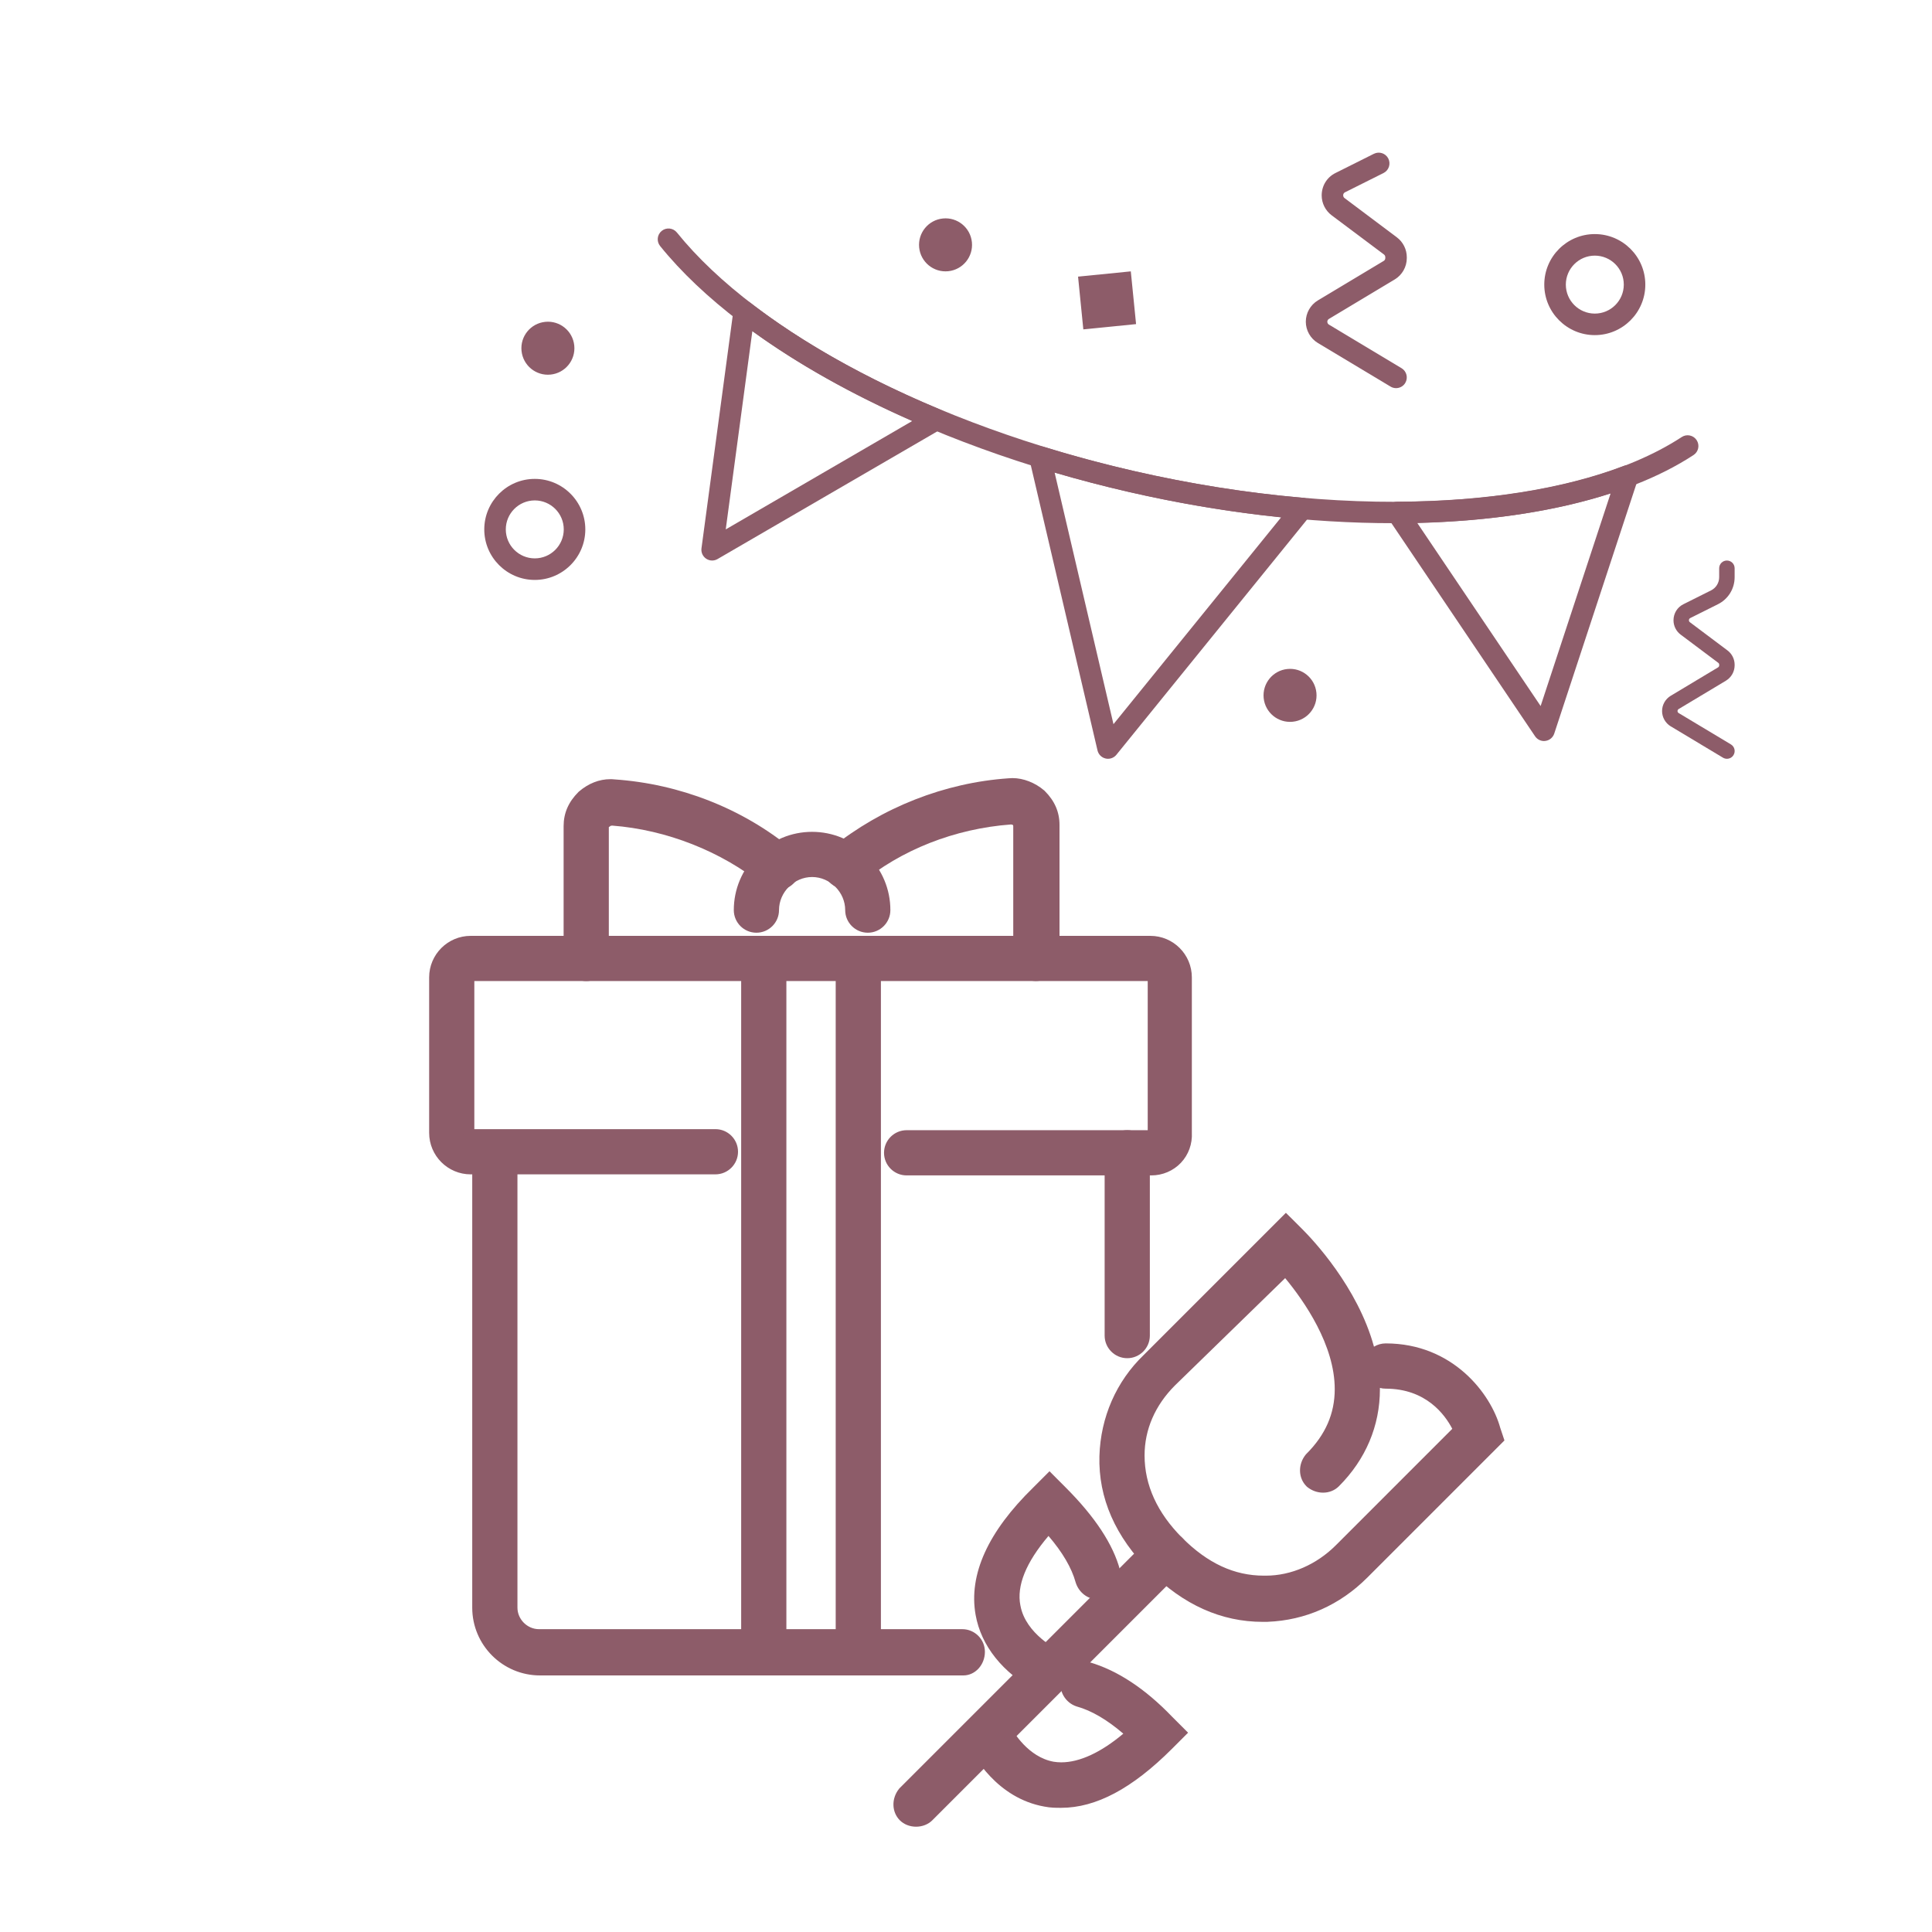 <svg xmlns="http://www.w3.org/2000/svg" xmlns:xlink="http://www.w3.org/1999/xlink" id="Isolation_Mode" x="0px" y="0px" viewBox="0 0 700 700" style="enable-background:new 0 0 700 700;" xml:space="preserve"><style type="text/css">	.st0{fill:#8D5C69;}</style><g>	<g>		<path class="st0" d="M314.41,335.94c-3.41,0-6.19-2.78-6.19-6.19c0-7.71-6.27-13.99-13.99-13.99s-13.99,6.27-13.99,13.99   c0,3.41-2.78,6.19-6.19,6.19s-6.19-2.78-6.19-6.19c0-14.53,11.83-26.36,26.36-26.36s26.36,11.83,26.36,26.36   C320.59,333.16,317.82,335.94,314.41,335.94z"></path>		<path class="st0" d="M294.23,305.39c13.32,0,24.36,11.04,24.36,24.36c0,2.29-1.9,4.19-4.18,4.19s-4.19-1.9-4.19-4.19   c0-8.75-7.23-15.99-15.99-15.99c-8.75,0-15.99,7.23-15.99,15.99c0,2.28-1.9,4.19-4.19,4.19s-4.19-1.9-4.19-4.19   C269.87,316.43,280.91,305.39,294.23,305.39 M314.41,333.94L314.41,333.94L314.41,333.94L314.41,333.94 M294.23,301.39   c-7.51,0-14.62,2.97-20,8.36c-5.39,5.39-8.36,12.49-8.36,20c0,4.51,3.67,8.19,8.19,8.19c4.51,0,8.19-3.67,8.19-8.19   c0-6.5,5.49-11.99,11.99-11.99s11.99,5.49,11.99,11.99c0,4.51,3.67,8.19,8.19,8.19c4.51,0,8.18-3.67,8.18-8.19   c0-7.51-2.97-14.62-8.36-20C308.85,304.36,301.75,301.39,294.23,301.39L294.23,301.39z"></path>	</g>	<g>		<path class="st0" d="M375.31,353.45c-3.41,0-6.19-2.78-6.19-6.19V299.3c0-0.53-0.11-1.19-0.94-2.01   c-0.22-0.22-1.08-0.54-1.95-0.56c-20.85,1.53-40.69,9.34-55.88,21.99c-1.16,0.93-2.5,1.4-3.92,1.4c-1.94,0-3.76-0.89-5.01-2.45   c-2.2-2.75-1.73-6.66,1.07-8.9c17.96-14.45,40.39-23.25,63.16-24.79c0.33-0.04,0.77-0.06,1.2-0.06c3.45,0,7.23,1.48,10.13,3.96   l0.11,0.1c3.21,3.21,4.77,6.79,4.77,10.93v48.1l-0.02,0.14C381.34,350.81,378.58,353.45,375.31,353.45z"></path>		<path class="st0" d="M366.87,285.92c3.13,0,6.44,1.43,8.83,3.48c2.67,2.67,4.19,5.71,4.19,9.52v47.96   c-0.38,2.67-2.29,4.57-4.57,4.57l0,0c-2.28,0-4.19-1.9-4.19-4.19V299.3c0-1.14-0.38-2.28-1.52-3.43   c-0.76-0.76-2.28-1.14-3.42-1.14c-20.93,1.52-41.11,9.14-57.09,22.46c-0.79,0.63-1.72,0.94-2.64,0.94c-1.29,0-2.56-0.59-3.45-1.7   c-1.52-1.9-1.14-4.57,0.76-6.09c17.51-14.08,39.58-22.84,62.04-24.36C366.15,285.94,366.51,285.92,366.87,285.92 M366.87,281.92   c-0.48,0-0.95,0.02-1.42,0.07c-23.14,1.58-45.94,10.54-64.2,25.23c-3.67,2.94-4.28,8.08-1.38,11.7c1.63,2.04,4.03,3.2,6.57,3.2   c1.88,0,3.65-0.63,5.14-1.81l0.03-0.03l0.03-0.03c14.84-12.36,34.24-20.01,54.64-21.53c0.23,0.01,0.49,0.07,0.64,0.13   c0.2,0.23,0.2,0.34,0.2,0.44v47.96c0,4.51,3.67,8.19,8.19,8.19c4.28,0,7.86-3.37,8.53-8l0.04-0.28v-0.29v-47.96   c0-4.7-1.75-8.74-5.36-12.34l-0.11-0.11l-0.12-0.1C375.05,283.59,370.78,281.92,366.87,281.92L366.87,281.92z"></path>	</g>	<g>		<path class="st0" d="M212.4,353.45c-3.41,0-6.19-2.78-6.19-6.19V299.3c0-4.14,1.56-7.72,4.77-10.93l0.11-0.1   c3.03-2.59,6.5-3.96,10.03-3.96c0.45,0,0.92,0.02,1.37,0.07c23.22,1.57,45.66,10.38,63.12,24.81c2.78,2.22,3.25,6.13,1.05,8.88   c-1.25,1.56-3.07,2.45-5.01,2.45c-1.42,0-2.77-0.48-3.89-1.38c-15.66-12.68-35.51-20.49-55.91-22.02   c-0.87,0.02-1.72,0.33-1.94,0.55l-0.14,0.14l-0.17,0.11c-0.69,0.46-1.01,1.04-1.01,1.38v47.96   C218.59,350.67,215.81,353.45,212.4,353.45z"></path>		<path class="st0" d="M221.13,286.31c0.39,0,0.77,0.02,1.17,0.06c22.46,1.52,44.53,9.9,62.04,24.36c1.9,1.52,2.28,4.19,0.76,6.09   c-0.89,1.11-2.16,1.7-3.45,1.7c-0.92,0-1.85-0.3-2.64-0.94c-15.99-12.94-36.54-20.93-57.09-22.46c-1.14,0-2.67,0.38-3.43,1.14   c-1.14,0.76-1.9,1.9-1.9,3.04v47.96c0,2.28-1.9,4.19-4.19,4.19l0,0c-2.28,0-4.19-1.9-4.19-4.19V299.3c0-3.81,1.52-6.85,4.19-9.52   C214.79,287.74,217.79,286.31,221.13,286.31 M221.13,282.31L221.13,282.31c-4.02,0-7.93,1.54-11.33,4.45l-0.12,0.1l-0.11,0.11   c-3.61,3.61-5.36,7.64-5.36,12.34v47.96c0,4.51,3.67,8.19,8.19,8.19c2.17,0,4.22-0.86,5.78-2.41c1.55-1.55,2.41-3.61,2.41-5.78   v-47.58c0.03-0.03,0.07-0.06,0.11-0.09l0.34-0.22l0.12-0.12c0.15-0.06,0.41-0.12,0.65-0.13c19.68,1.5,39.6,9.35,54.68,21.56   c1.5,1.2,3.28,1.83,5.16,1.83c2.55,0,4.94-1.17,6.57-3.2c1.42-1.77,2.04-3.97,1.75-6.2c-0.28-2.15-1.38-4.1-3.11-5.49   c-17.76-14.66-40.57-23.63-64.24-25.24C222.13,282.33,221.63,282.31,221.13,282.31L221.13,282.31z"></path>	</g>	<g>		<path class="st0" d="M195.66,605.04c-12.44,0-22.55-10.12-22.55-22.55V417.68c0-3.41,2.78-6.19,6.19-6.19s6.19,2.78,6.19,6.19   v164.81c0,5.4,4.4,9.8,9.8,9.8h153.39c3.41,0,6.19,2.78,6.19,6.19c0,3.16-2.22,6.57-5.81,6.57L195.66,605.04z"></path>		<path class="st0" d="M179.29,413.49c2.28,0,4.19,1.9,4.19,4.19v164.81c0,6.47,5.33,11.8,11.8,11.8h153.39   c2.28,0,4.19,1.9,4.19,4.19s-1.52,4.57-3.81,4.57l0,0H195.66c-11.42,0-20.55-9.14-20.55-20.55V417.68   C175.1,415.4,177.01,413.49,179.29,413.49 M179.29,409.49c-4.51,0-8.19,3.67-8.19,8.19v164.81c0,13.54,11.01,24.55,24.55,24.55   h149.39h4c4.3,0,7.81-3.84,7.81-8.57c0-4.51-3.67-8.19-8.19-8.19H195.28c-4.23,0-7.8-3.57-7.8-7.8v-164.8   C187.48,413.16,183.8,409.49,179.29,409.49L179.29,409.49z"></path>	</g>	<g>		<path class="st0" d="M408.42,490.09c-3.41,0-6.19-2.78-6.19-6.19v-66.23c0-3.41,2.78-6.19,6.19-6.19s6.19,2.78,6.19,6.19v66.23   C414.61,487.32,411.84,490.09,408.42,490.09L408.42,490.09z"></path>		<path class="st0" d="M408.42,413.49c2.28,0,4.19,1.9,4.19,4.19v66.23c0,2.28-1.9,4.18-4.19,4.18l0,0c-2.28,0-4.19-1.9-4.19-4.19   v-66.23C404.24,415.4,406.14,413.49,408.42,413.49 M408.42,409.49c-4.51,0-8.19,3.67-8.19,8.19v66.23c0,4.51,3.67,8.19,8.19,8.19   c4.51,0,8.19-3.67,8.19-8.18v-66.23C416.61,413.16,412.94,409.49,408.42,409.49L408.42,409.49z"></path>	</g>	<g>		<path class="st0" d="M328.49,423.86c-3.41,0-6.19-2.78-6.19-6.19s2.78-6.19,6.19-6.19h88.69c0.42,0,0.67-0.25,0.67-0.67V354.1   c0-0.42-0.25-0.67-0.67-0.67H170.54c-0.42,0-0.67,0.25-0.67,0.67v56.33c0,0.42,0.25,0.67,0.67,0.67h88.69   c3.41,0,6.19,2.78,6.19,6.19s-2.78,6.19-6.19,6.19h-88.69c-7.19,0-13.04-5.85-13.04-13.04v-56.33c0-7.19,5.85-13.04,13.04-13.04   H416.8c7.19,0,13.04,5.85,13.04,13.04v56.28c0.2,3.6-1.01,6.98-3.41,9.52c-2.37,2.51-5.74,3.95-9.25,3.95l0,0H328.49z"></path>		<path class="st0" d="M416.79,343.08c6.09,0,11.04,4.95,11.04,11.04v56.33c0.38,6.47-4.57,11.42-10.65,11.42l0,0h-88.69   c-2.28,0-4.19-1.9-4.19-4.19c0-2.28,1.9-4.19,4.19-4.19h88.69c1.52,0,2.67-1.14,2.67-2.67v-56.71c0-1.52-1.14-2.67-2.67-2.67   H170.54c-1.52,0-2.67,1.14-2.67,2.67v56.33c0,1.52,1.14,2.67,2.67,2.67h88.69c2.28,0,4.19,1.9,4.19,4.19   c0,2.28-1.9,4.19-4.19,4.19h-88.69c-6.09,0-11.04-4.95-11.04-11.04v-56.33c0-6.09,4.95-11.04,11.04-11.04H416.79 M416.79,339.08   H170.53c-8.29,0-15.04,6.75-15.04,15.04v56.33c0,8.29,6.75,15.04,15.04,15.04h88.68c4.51,0,8.19-3.67,8.19-8.19   s-3.67-8.19-8.19-8.19h-87.35v-53.66h243.98v54.04h-87.35c-4.51,0-8.19,3.67-8.19,8.19s3.67,8.19,8.19,8.19h88.69   c4.06,0,7.96-1.67,10.7-4.58c2.76-2.93,4.16-6.81,3.95-10.95v-56.22C431.83,345.82,425.09,339.08,416.79,339.08L416.79,339.08z"></path>	</g>	<g>		<path class="st0" d="M276.73,605.04c-3.41,0-6.19-2.78-6.19-6.19V347.26c0-3.41,2.78-6.19,6.19-6.19s6.19,2.78,6.19,6.19v251.59   C282.92,602.27,280.14,605.04,276.73,605.04z"></path>		<path class="st0" d="M276.73,343.08c2.28,0,4.19,1.9,4.19,4.19v251.59c0,2.28-1.9,4.19-4.19,4.19s-4.19-1.9-4.19-4.19v-251.6   C272.54,344.98,274.45,343.08,276.73,343.08 M276.73,339.08c-4.51,0-8.19,3.67-8.19,8.19v251.59c0,4.51,3.67,8.19,8.19,8.19   s8.19-3.67,8.19-8.19v-251.6C284.92,342.75,281.24,339.08,276.73,339.08L276.73,339.08z"></path>	</g>	<g>		<path class="st0" d="M310.98,605.04c-3.41,0-6.19-2.78-6.19-6.19V347.26c0-3.41,2.78-6.19,6.19-6.19s6.19,2.78,6.19,6.19v251.59   C317.17,602.27,314.4,605.04,310.98,605.04z"></path>		<path class="st0" d="M310.98,343.08c2.28,0,4.19,1.9,4.19,4.19v251.59c0,2.28-1.9,4.19-4.19,4.19c-2.28,0-4.19-1.9-4.19-4.19   v-251.6C306.8,344.98,308.7,343.08,310.98,343.08 M310.98,339.08c-4.51,0-8.19,3.67-8.19,8.19v251.59c0,4.51,3.67,8.19,8.19,8.19   s8.19-3.67,8.19-8.19v-251.6C319.17,342.75,315.5,339.08,310.98,339.08L310.98,339.08z"></path>	</g>	<g>		<path class="st0" d="M457.52,585.63c-14.44,0-27.72-5.96-39.48-17.71c-12.15-12.15-18.11-25.71-17.71-40.29   c0.41-13.56,5.9-26.09,15.46-35.26l50.1-50.11l4.46,4.46c3.99,3.98,21.49,22.46,26.35,45.12c1.07-1.84,3.07-3.08,5.35-3.08   c23.24,0,36.4,17.44,39.6,29.21l1.13,3.4l-48.84,48.83c-9.69,9.69-21.87,15.02-35.23,15.43L457.52,585.63z M424.28,500.57   c-7.57,7.57-11.58,16.82-11.58,26.73c0,11.32,4.8,21.86,14.26,31.32c9.59,9.59,19.71,14.26,30.94,14.26h0.76   c9.63,0,19.38-4.23,26.75-11.59l43.2-43.2c-2.38-5.2-9.65-16.96-26.55-16.96c-1.64,0-3.13-0.64-4.24-1.68   c0.1,1.28,0.15,2.57,0.15,3.87c0,12.93-4.81,24.29-14.29,33.77c-1.11,1.11-2.65,1.73-4.32,1.73c-1.59,0-3.16-0.56-4.44-1.58   l-0.09-0.07l-0.08-0.08c-2.23-2.23-2.29-6.07-0.15-8.75l0.07-0.09l0.08-0.08c7.19-7.19,10.83-15.55,10.83-24.85   c0-17.74-12.91-35.13-19.81-43.15L424.28,500.57z"></path>		<path class="st0" d="M465.9,445.08l3.05,3.05c1.14,1.14,27.03,26.64,27.03,55.19c0,12.18-4.57,23.22-13.7,32.35   c-0.76,0.76-1.81,1.14-2.9,1.14s-2.24-0.38-3.19-1.14c-1.52-1.52-1.52-4.19,0-6.09c7.61-7.61,11.42-16.37,11.42-26.26   c0-19.79-15.22-38.82-21.7-46.06l-43.01,41.87c-7.99,7.99-12.18,17.89-12.18,28.17c0,11.8,4.95,22.84,14.84,32.73   c9.9,9.9,20.55,14.84,32.35,14.84h0.76c10.28,0,20.55-4.57,28.17-12.18l44.15-44.15c-2.28-5.71-10.28-19.41-28.93-19.41   c-2.28,0-4.19-1.9-4.19-4.19s1.9-4.19,4.19-4.19c23.22,0,35.02,17.89,37.68,27.78l0.76,2.28l-47.96,47.96   c-9.52,9.52-21.31,14.46-33.88,14.84h-1.14l0,0c-13.7,0-26.64-5.71-38.06-17.13c-11.8-11.8-17.51-24.74-17.13-38.82   c0.38-12.56,5.33-24.74,14.84-33.88L465.9,445.08 M465.9,439.43l-2.83,2.83l-48.69,48.69c-9.92,9.54-15.62,22.54-16.04,36.61   c-0.41,15.17,5.74,29.22,18.3,41.77c12.14,12.14,25.9,18.3,40.89,18.3h1.77l0.02-0.02c13.67-0.54,26.13-6.07,36.06-16l47.96-47.96   l1.75-1.75l-0.78-2.35l-0.73-2.18c-3.38-12.36-17.18-30.63-41.51-30.63c-1.55,0-3.01,0.43-4.25,1.19   c-5.91-21.61-22.17-38.79-26-42.61l-0.04-0.04l-3.05-3.05L465.9,439.43L465.9,439.43z M425.7,501.98l39.94-38.89   c6.94,8.39,17.96,24.24,17.96,40.22c0,8.87-3.35,16.54-10.25,23.44l-0.16,0.16l-0.14,0.17c-2.82,3.52-2.69,8.43,0.3,11.42   l0.16,0.16l0.17,0.14c1.63,1.3,3.65,2.02,5.69,2.02c2.2,0,4.24-0.82,5.73-2.31c9.73-9.73,14.87-21.9,14.87-35.18   c0-0.15,0-0.3,0-0.46c0.67,0.18,1.37,0.27,2.09,0.27c14.53,0,21.41,9.31,24.13,14.55L484,559.88c-7,7-16.23,11.01-25.34,11.01   h-0.76c-10.67,0-20.33-4.47-29.53-13.67c-9.07-9.07-13.67-19.13-13.67-29.91C414.71,517.93,418.51,509.18,425.7,501.98   L425.7,501.98z"></path>	</g>	<g>		<path class="st0" d="M331.92,659.85c-1.74,0-3.36-0.63-4.46-1.73c-2.23-2.23-2.29-6.07-0.15-8.75l0.07-0.09l90.67-90.67   c1.11-1.11,2.65-1.73,4.32-1.73c1.59,0,3.16,0.56,4.44,1.58l0.09,0.07l0.08,0.08c2.23,2.23,2.29,6.07,0.15,8.75l-0.07,0.09   l-90.67,90.67C335.28,659.22,333.65,659.85,331.92,659.85L331.92,659.85z"></path>		<path class="st0" d="M422.36,558.89c1.09,0,2.24,0.38,3.19,1.14c1.52,1.52,1.52,4.19,0,6.09l-90.59,90.59   c-0.76,0.76-1.9,1.14-3.05,1.14c-1.14,0-2.28-0.38-3.05-1.14c-1.52-1.52-1.52-4.19,0-6.09l90.59-90.59   C420.22,559.27,421.27,558.89,422.36,558.89 M331.92,657.85L331.92,657.85L331.92,657.85 M422.36,554.89   c-2.2,0-4.24,0.82-5.73,2.31l-90.59,90.59l-0.16,0.16l-0.14,0.17c-2.82,3.52-2.69,8.43,0.3,11.42c1.47,1.47,3.61,2.31,5.87,2.31   s4.4-0.84,5.87-2.31l90.59-90.59l0.16-0.16l0.14-0.17c2.82-3.52,2.69-8.43-0.3-11.42l-0.16-0.16l-0.17-0.14   C426.42,555.61,424.4,554.89,422.36,554.89L422.36,554.89z"></path>	</g>	<g>		<path class="st0" d="M384.44,653c-1.94,0-3.62,0-5.72-0.42c-16.25-2.89-24.37-17.5-26.47-21.9l-0.05-0.1   c-1.58-3.15-0.24-6.68,3.18-8.39l0.13-0.06l0.13-0.04c0.77-0.26,1.56-0.39,2.33-0.39c2.48,0,4.65,1.37,5.8,3.67l0.21,0.42v0.08   c0.8,1.62,6.58,12.45,17.39,14.41c1,0.17,2.06,0.25,3.14,0.25c7.62,0,16.42-4.27,25.52-12.38c-6.76-6.13-13.24-10.09-19.28-11.76   l-0.1-0.03c-3.1-1.03-4.94-4.21-4.39-7.55l0.03-0.16l0.05-0.15c0.91-2.72,3.41-4.48,6.36-4.48c0.4,0,0.8,0.03,1.19,0.1l0.12,0.02   l0.12,0.03c9.78,2.85,19.55,9.31,29.05,19.19l4.43,4.43l-4.46,4.46C409.19,646.21,396.53,653,384.44,653z"></path>		<path class="st0" d="M392.71,606.02c0.29,0,0.58,0.02,0.87,0.07c9.14,2.67,18.65,8.75,28.17,18.65l3.05,3.05l-3.05,3.05   c-13.32,13.32-25.5,20.17-37.3,20.17l0,0c-1.9,0-3.42,0-5.33-0.38c-17.13-3.05-24.74-20.17-25.12-20.93   c-1.14-2.28,0-4.57,2.28-5.71c0.57-0.19,1.14-0.29,1.7-0.29c1.66,0,3.16,0.86,4.01,2.57c0,0.38,6.47,13.7,19.03,15.99   c1.14,0.19,2.3,0.28,3.5,0.28c8.4,0,18.14-4.7,28.47-14.37c-7.61-7.23-14.84-11.8-21.7-13.7c-2.28-0.76-3.42-3.05-3.05-5.33   C388.91,607.14,390.74,606.02,392.71,606.02 M392.71,602.02c-3.83,0-7.07,2.3-8.26,5.85l-0.1,0.3l-0.05,0.31   c-0.72,4.32,1.69,8.43,5.72,9.78l0.1,0.03l0.1,0.03c5.24,1.46,10.87,4.75,16.78,9.82c-8.11,6.81-15.82,10.39-22.48,10.39   c-0.96,0-1.9-0.08-2.81-0.23c-9.16-1.68-14.55-10.74-15.72-12.92v-0.07l-0.42-0.84c-1.5-2.99-4.33-4.78-7.59-4.78   c-0.99,0-1.98,0.17-2.96,0.49l-0.27,0.09l-0.25,0.13c-1.98,0.99-3.51,2.56-4.31,4.43c-0.92,2.14-0.83,4.5,0.24,6.65l0.03,0.07   c2.2,4.62,10.72,19.93,27.93,23.01c2.27,0.45,4.12,0.45,6.07,0.45c12.64,0,25.76-6.98,40.13-21.34l3.05-3.05l2.83-2.83l-2.83-2.83   l-3.02-3.02c-9.73-10.12-19.79-16.74-29.9-19.69l-0.23-0.07l-0.24-0.04C393.73,602.06,393.22,602.02,392.71,602.02L392.71,602.02z   "></path>	</g>	<g>		<path class="st0" d="M379.88,611.89c-0.87,0-1.61,0-2.79-0.59l-0.29-0.15l-0.06-0.06c-0.07-0.04-0.15-0.08-0.25-0.14   c-11.67-6.31-19.14-15.62-21.03-26.22c-2.45-13.89,4.4-28.84,20.37-44.41l4.44-4.44l4.46,4.46   c10.38,10.38,16.82,20.14,19.16,29.02c0.52,1.62,0.31,3.33-0.59,4.83c-0.83,1.38-2.16,2.43-3.75,2.96c-0.6,0.2-1.22,0.3-1.84,0.3   c-2.68,0-5.1-1.85-6.02-4.61l-0.03-0.1c-1.68-6.04-5.63-12.51-11.77-19.28c-9.69,10.82-13.77,20.45-12.13,28.63   c2.07,11.41,14.75,17.56,14.88,17.62c3.11,1.56,4.43,4.82,3.33,8.15l-0.07,0.21l-0.11,0.19   C384.37,610.6,382.28,611.89,379.88,611.89z"></path>		<path class="st0" d="M380.26,538.72l3.05,3.05c9.9,9.9,16.37,19.41,18.65,28.17c0.76,2.28-0.76,4.57-3.05,5.33   c-0.4,0.14-0.81,0.2-1.2,0.2c-1.84,0-3.5-1.36-4.12-3.24c-1.9-6.85-6.47-14.08-13.7-21.7c-11.04,11.8-15.99,22.46-14.08,31.97   c2.28,12.56,15.99,19.03,15.99,19.03c2.28,1.14,3.05,3.42,2.28,5.71c-1.14,1.91-2.67,2.67-4.19,2.67l0,0c-0.76,0-1.14,0-1.9-0.38   c-0.38-0.38-17.51-7.99-20.55-25.12c-2.28-12.94,4.19-27.4,19.79-42.63L380.26,538.72 M380.26,533.06l-2.83,2.83l-3.05,3.05   c-16.43,16.03-23.48,31.57-20.9,46.15c1.99,11.21,9.82,21.03,22.04,27.63l0.08,0.08l0.58,0.29c1.49,0.74,2.51,0.8,3.69,0.8   c3.13,0,5.84-1.64,7.62-4.61l0.23-0.38l0.14-0.42c1.42-4.24-0.35-8.58-4.29-10.55l-0.04-0.02l-0.04-0.02   c-0.11-0.05-11.88-5.8-13.76-16.13l-0.01-0.03l-0.01-0.03c-1.42-7.12,2-15.59,10.18-25.2c5.07,5.91,8.38,11.55,9.83,16.79   l0.03,0.1l0.03,0.1c1.19,3.58,4.37,5.98,7.92,5.98c0.84,0,1.67-0.14,2.47-0.4c2.04-0.68,3.75-2.04,4.83-3.83   c1.19-1.98,1.47-4.25,0.79-6.42c-2.44-9.21-9.05-19.26-19.66-29.87l-3.05-3.05L380.26,533.06L380.26,533.06z"></path>	</g></g><g>	<path class="st0" d="M401.45,274.92c-0.29,0-0.58-0.03-0.87-0.1c-1.45-0.33-2.58-1.46-2.93-2.91l-24.67-105.47  c-0.32-1.36,0.11-2.79,1.14-3.74c1.02-0.95,2.47-1.29,3.81-0.87c10.7,3.31,21.71,6.26,32.73,8.79c20.63,4.74,41.3,8.01,61.45,9.75  c1.44,0.13,2.69,1.03,3.26,2.36c0.56,1.33,0.35,2.86-0.56,3.98l-70.33,86.77C403.73,274.4,402.61,274.92,401.45,274.92  L401.45,274.92z M382.11,171.23l21.32,91.15l60.74-74.93c-18.19-1.88-36.75-4.98-55.25-9.23  C399.92,176.15,390.94,173.81,382.11,171.23L382.11,171.23z"></path>	<path class="st0" d="M258.03,203.09c-0.76,0-1.51-0.22-2.17-0.66c-1.24-0.83-1.9-2.29-1.7-3.76l11.59-86.3  c0.18-1.38,1.09-2.56,2.38-3.09s2.76-0.33,3.87,0.52c18.49,14.28,42.24,27.63,68.69,38.62c1.37,0.57,2.3,1.86,2.4,3.34  s-0.65,2.89-1.93,3.63l-81.17,47.16C259.38,202.91,258.7,203.08,258.03,203.09L258.03,203.09z M272.59,119.99l-9.64,71.82  l67.56-39.26C308.75,142.99,288.96,131.87,272.59,119.99L272.59,119.99z"></path>	<path class="st0" d="M559.42,268.49c-1.29,0-2.5-0.64-3.23-1.72l-53.18-78.9c-0.8-1.19-0.88-2.73-0.21-4.01  c0.67-1.27,1.99-2.07,3.43-2.08c31.8-0.13,60.2-4.62,82.12-12.99c1.4-0.54,3-0.22,4.09,0.82c1.09,1.04,1.48,2.61,1.01,4.04  l-30.32,92.15c-0.47,1.41-1.7,2.44-3.17,2.64C559.77,268.48,559.6,268.49,559.42,268.49L559.42,268.49z M513.51,189.49l44.69,66.32  l25.36-77.05C563.79,185.16,539.86,188.83,513.51,189.49L513.51,189.49z"></path>	<path class="st0" d="M504.77,189.56c-30,0-62.72-3.73-95.85-11.33c-74.08-17.01-139.13-51.14-169.75-89.09  c-1.35-1.68-1.09-4.13,0.59-5.49c1.68-1.35,4.13-1.09,5.49,0.59c29.58,36.65,92.97,69.75,165.44,86.38  c80.89,18.57,158.86,13.75,198.64-12.28c1.8-1.18,4.22-0.67,5.4,1.13c1.18,1.8,0.68,4.22-1.13,5.4  c-24.88,16.29-63.77,24.68-108.8,24.68L504.77,189.56z"></path>	<path class="st0" d="M193.76,210.12c-10.09,0-18.3-8.21-18.3-18.3s8.21-18.31,18.3-18.31s18.31,8.21,18.31,18.31  C212.07,201.91,203.85,210.12,193.76,210.12L193.76,210.12z M193.76,181.31c-5.79,0-10.5,4.71-10.5,10.5s4.71,10.5,10.5,10.5  s10.5-4.71,10.5-10.5C204.27,186.02,199.55,181.31,193.76,181.31L193.76,181.31z"></path>	<path class="st0" d="M577.83,121.42c-10.09,0-18.31-8.21-18.31-18.31c0-10.09,8.21-18.3,18.31-18.3c10.09,0,18.3,8.21,18.3,18.3  C596.14,113.21,587.92,121.42,577.83,121.42z M577.83,92.62c-5.79,0-10.5,4.71-10.5,10.5s4.71,10.5,10.5,10.5s10.5-4.71,10.5-10.5  C588.34,97.33,583.62,92.62,577.83,92.62z"></path>	<path class="st0" d="M625.7,274.92c-0.49,0-0.99-0.13-1.44-0.4l-18.92-11.35c-1.93-1.16-3.14-3.28-3.14-5.54s1.2-4.38,3.14-5.54  l17.15-10.29c0.26-0.15,0.41-0.43,0.41-0.73v-0.24c0-0.27-0.13-0.52-0.34-0.68l-13.63-10.22c-1.62-1.21-2.59-3.15-2.59-5.17  c0-2.51,1.37-4.73,3.57-5.83l10.02-5.01c1.83-0.91,2.96-2.75,2.96-4.79v-3.24c0-1.55,1.25-2.8,2.8-2.8s2.8,1.25,2.8,2.8v3.24  c0,4.18-2.32,7.94-6.06,9.8l-10.03,5.01c-0.29,0.15-0.47,0.44-0.47,0.76c0,0.32,0.13,0.58,0.34,0.73l13.63,10.23  c1.62,1.21,2.59,3.15,2.59,5.17v0.24c0,2.25-1.2,4.38-3.13,5.54l-17.15,10.29c-0.26,0.15-0.41,0.43-0.41,0.73  c0,0.3,0.16,0.58,0.42,0.73l18.92,11.35c1.33,0.8,1.76,2.52,0.96,3.84C627.58,274.44,626.66,274.92,625.7,274.92L625.7,274.92z"></path>	<path class="st0" d="M505.82,140.63c-0.68,0-1.38-0.18-2-0.56l-26.34-15.8c-2.69-1.62-4.36-4.57-4.36-7.71s1.67-6.09,4.36-7.71  l23.87-14.32c0.36-0.21,0.57-0.6,0.57-1.02v-0.34c0-0.37-0.18-0.73-0.47-0.95L482.47,78c-2.25-1.69-3.6-4.38-3.6-7.19  c0-3.5,1.91-6.58,4.97-8.11l13.95-6.98c1.93-0.96,4.27-0.18,5.23,1.74c0.96,1.93,0.18,4.27-1.74,5.23l-13.96,6.98  c-0.41,0.2-0.66,0.61-0.66,1.06s0.18,0.8,0.47,1.02L506.12,86c2.25,1.69,3.59,4.38,3.59,7.19v0.34c0,3.14-1.67,6.09-4.36,7.71  l-23.87,14.32c-0.36,0.21-0.57,0.6-0.57,1.02c0,0.41,0.22,0.8,0.57,1.02l26.33,15.8c1.85,1.11,2.45,3.5,1.34,5.35  C508.44,139.95,507.14,140.63,505.82,140.63L505.82,140.63z"></path>	<path class="st0" d="M197.56,116.61c5.28-0.53,9.98,3.32,10.51,8.6c0.53,5.28-3.32,9.98-8.6,10.51s-9.98-3.32-10.51-8.6  C188.43,121.84,192.28,117.14,197.56,116.61z"></path>	<path class="st0" d="M466.45,242.39c5.28-0.53,9.98,3.32,10.51,8.6c0.53,5.28-3.32,9.98-8.6,10.51s-9.98-3.32-10.51-8.6  C457.33,247.62,461.18,242.92,466.45,242.39L466.45,242.39z"></path>	<path class="st0" d="M341.63,79.16c5.28-0.53,9.98,3.32,10.51,8.6s-3.32,9.98-8.6,10.51s-9.98-3.32-10.51-8.6  C332.51,84.39,336.35,79.69,341.63,79.16L341.63,79.16z"></path>	<path class="st0" d="M390.6,100.23l19.11-1.91l1.91,19.11l-19.11,1.91L390.6,100.23z"></path></g></svg>